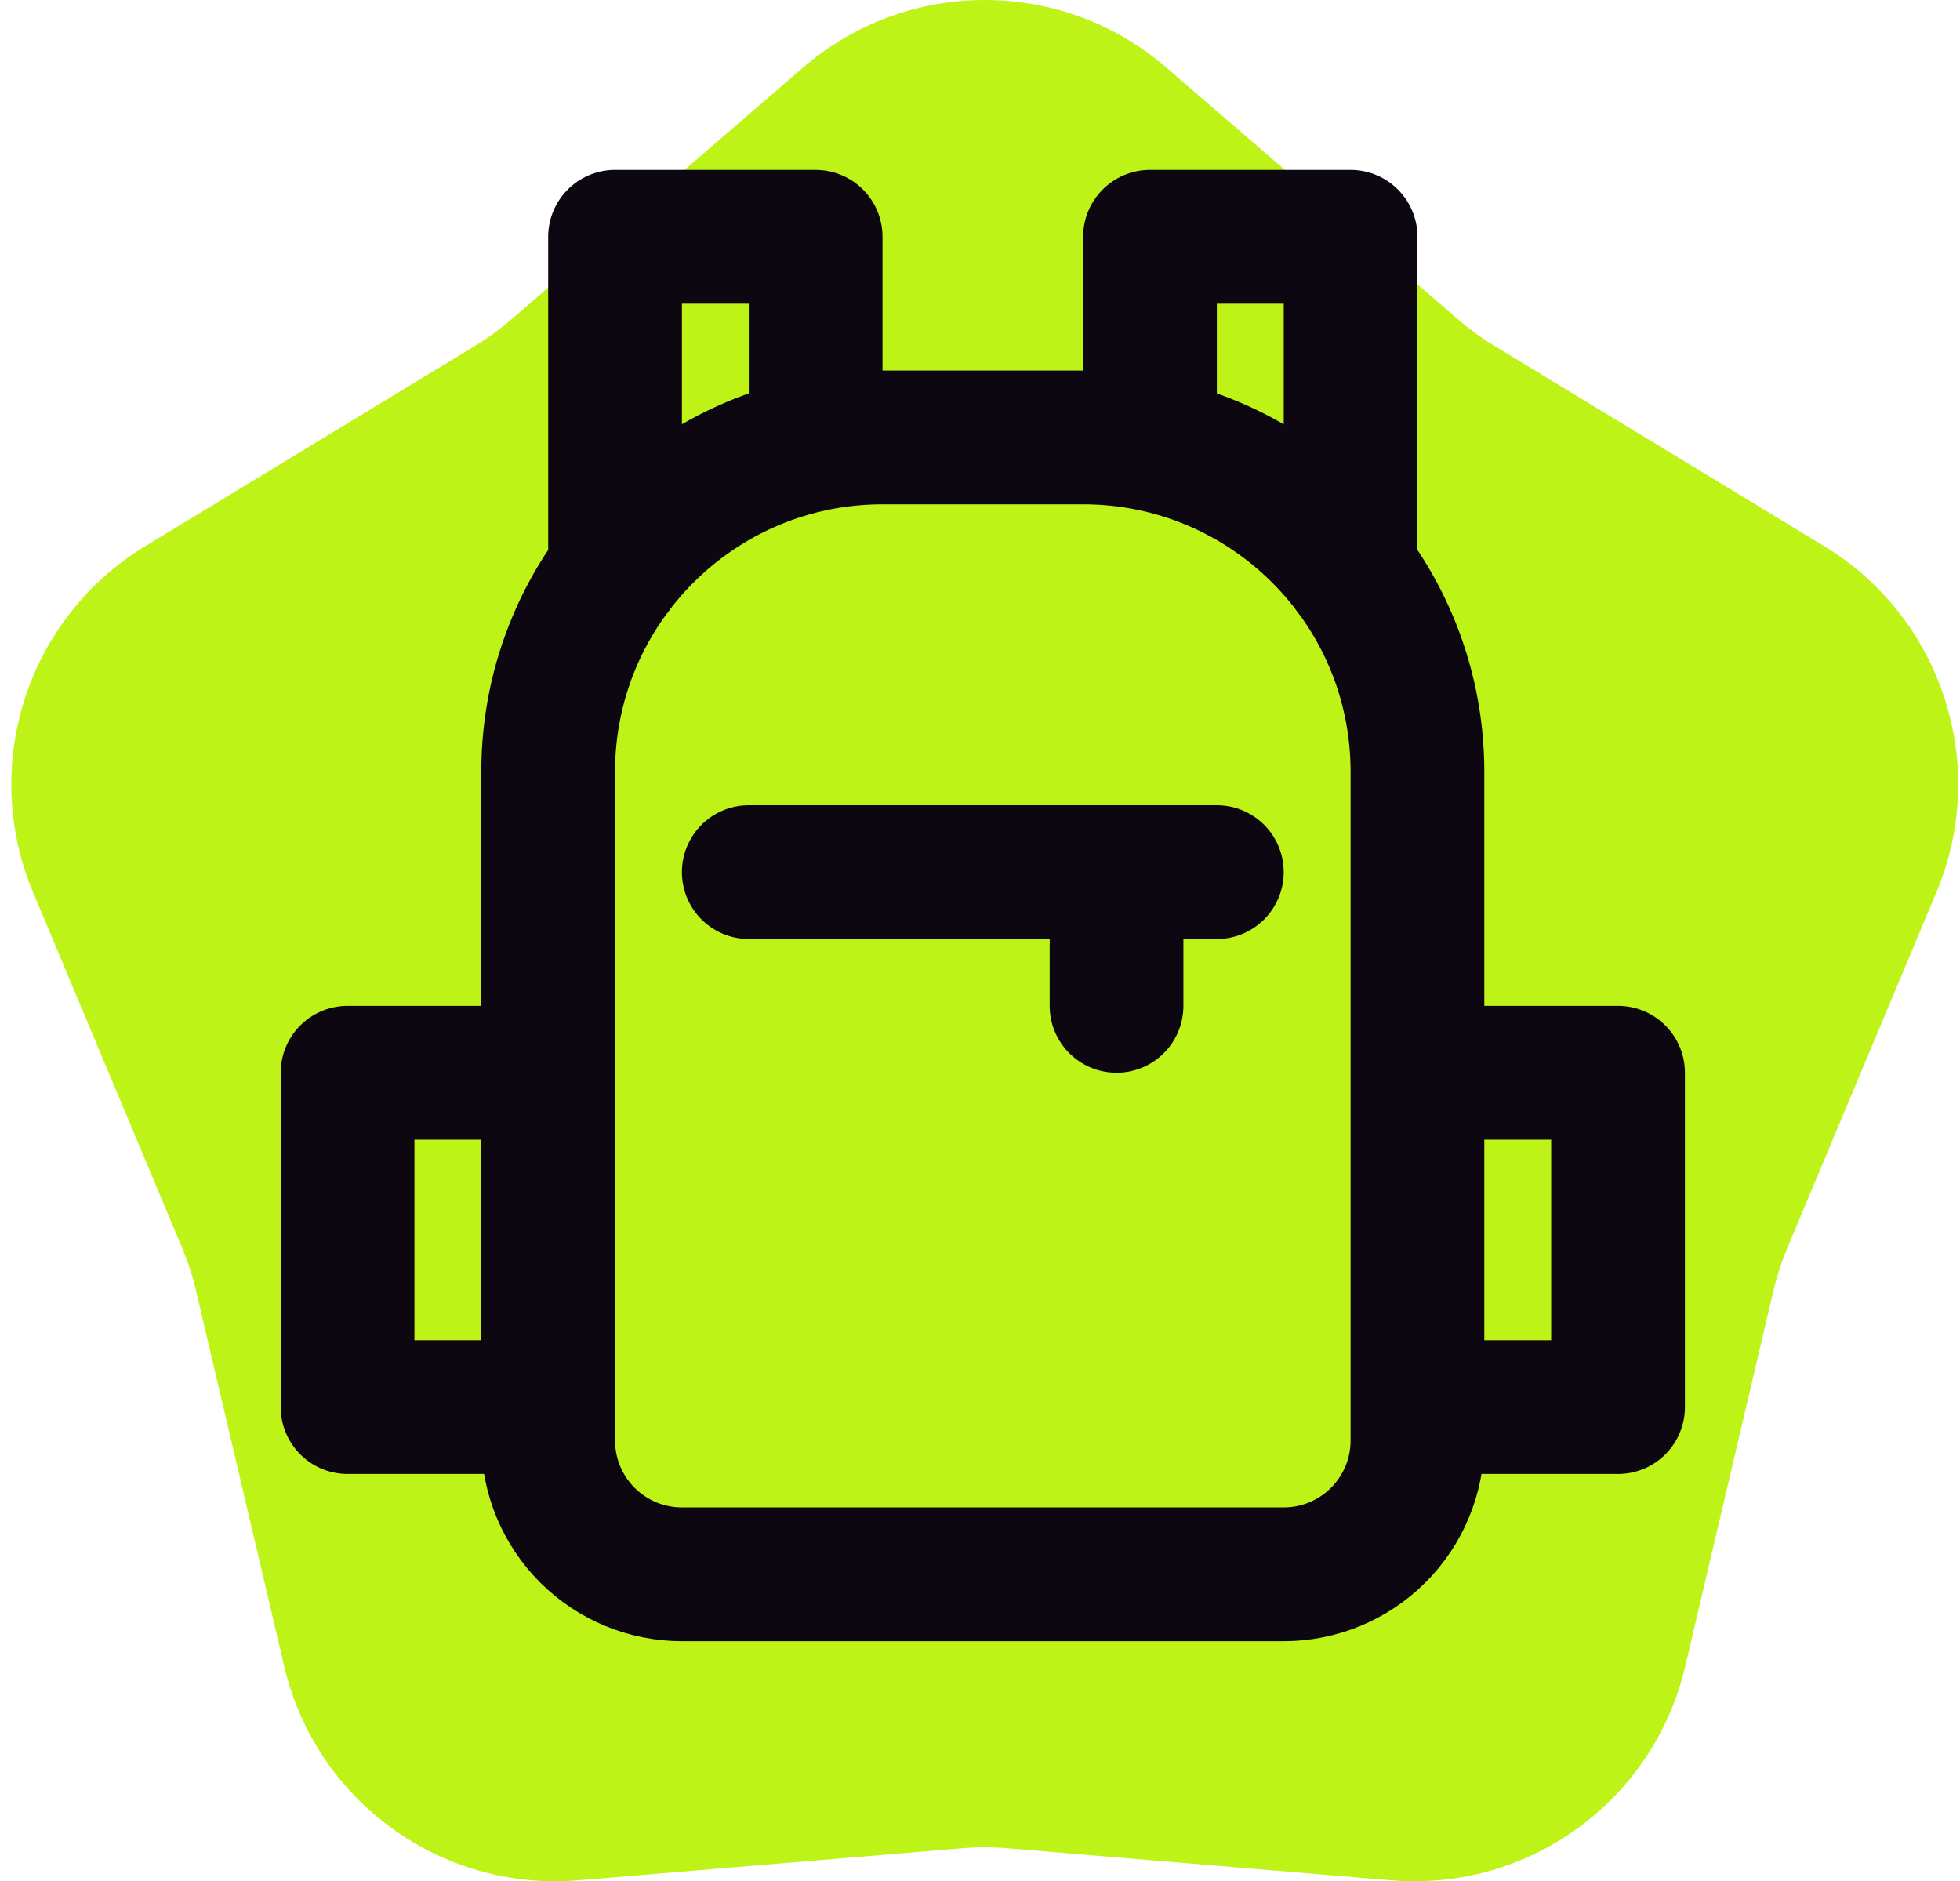 <svg width="149" height="143" viewBox="0 0 149 143" fill="none" xmlns="http://www.w3.org/2000/svg">
<path d="M61.049 5.138C68.985 -1.713 80.736 -1.713 88.672 5.138L110.822 24.259C111.711 25.027 112.662 25.719 113.666 26.328L138.674 41.512C147.634 46.952 151.265 58.141 147.21 67.816L135.892 94.817C135.438 95.9 135.074 97.02 134.805 98.164L128.111 126.669C125.712 136.883 116.206 143.798 105.763 142.926L76.618 140.492C75.448 140.395 74.272 140.395 73.103 140.492L43.958 142.926C33.515 143.798 24.009 136.883 21.61 126.669L14.915 98.164C14.646 97.02 14.283 95.9 13.829 94.817L2.511 67.816C-1.544 58.141 2.087 46.952 11.047 41.512L36.054 26.328C37.058 25.719 38.01 25.027 38.899 24.259L61.049 5.138Z" fill="#BEF318"/>
<path d="M62.006 32.121V18H46.756V43.417M87.422 32.121V18H102.673V43.417" stroke="#0D0711" stroke-width="10.167" stroke-linecap="round" stroke-linejoin="round"/>
<path d="M41.672 81.542H26.422V106.958H41.672M107.755 81.542H123.005V106.958H107.755M84.88 66.292V76.458M56.922 66.292H92.505M41.672 58.667C41.672 44.629 53.051 33.25 67.088 33.25H82.338C96.376 33.25 107.755 44.629 107.755 58.667V109.5C107.755 112.196 106.684 114.782 104.777 116.689C102.871 118.596 100.285 119.667 97.588 119.667H51.839C49.142 119.667 46.556 118.596 44.65 116.689C42.743 114.782 41.672 112.196 41.672 109.5V58.667Z" stroke="#0D0711" stroke-width="10.167" stroke-linecap="round" stroke-linejoin="round"/>
</svg>
